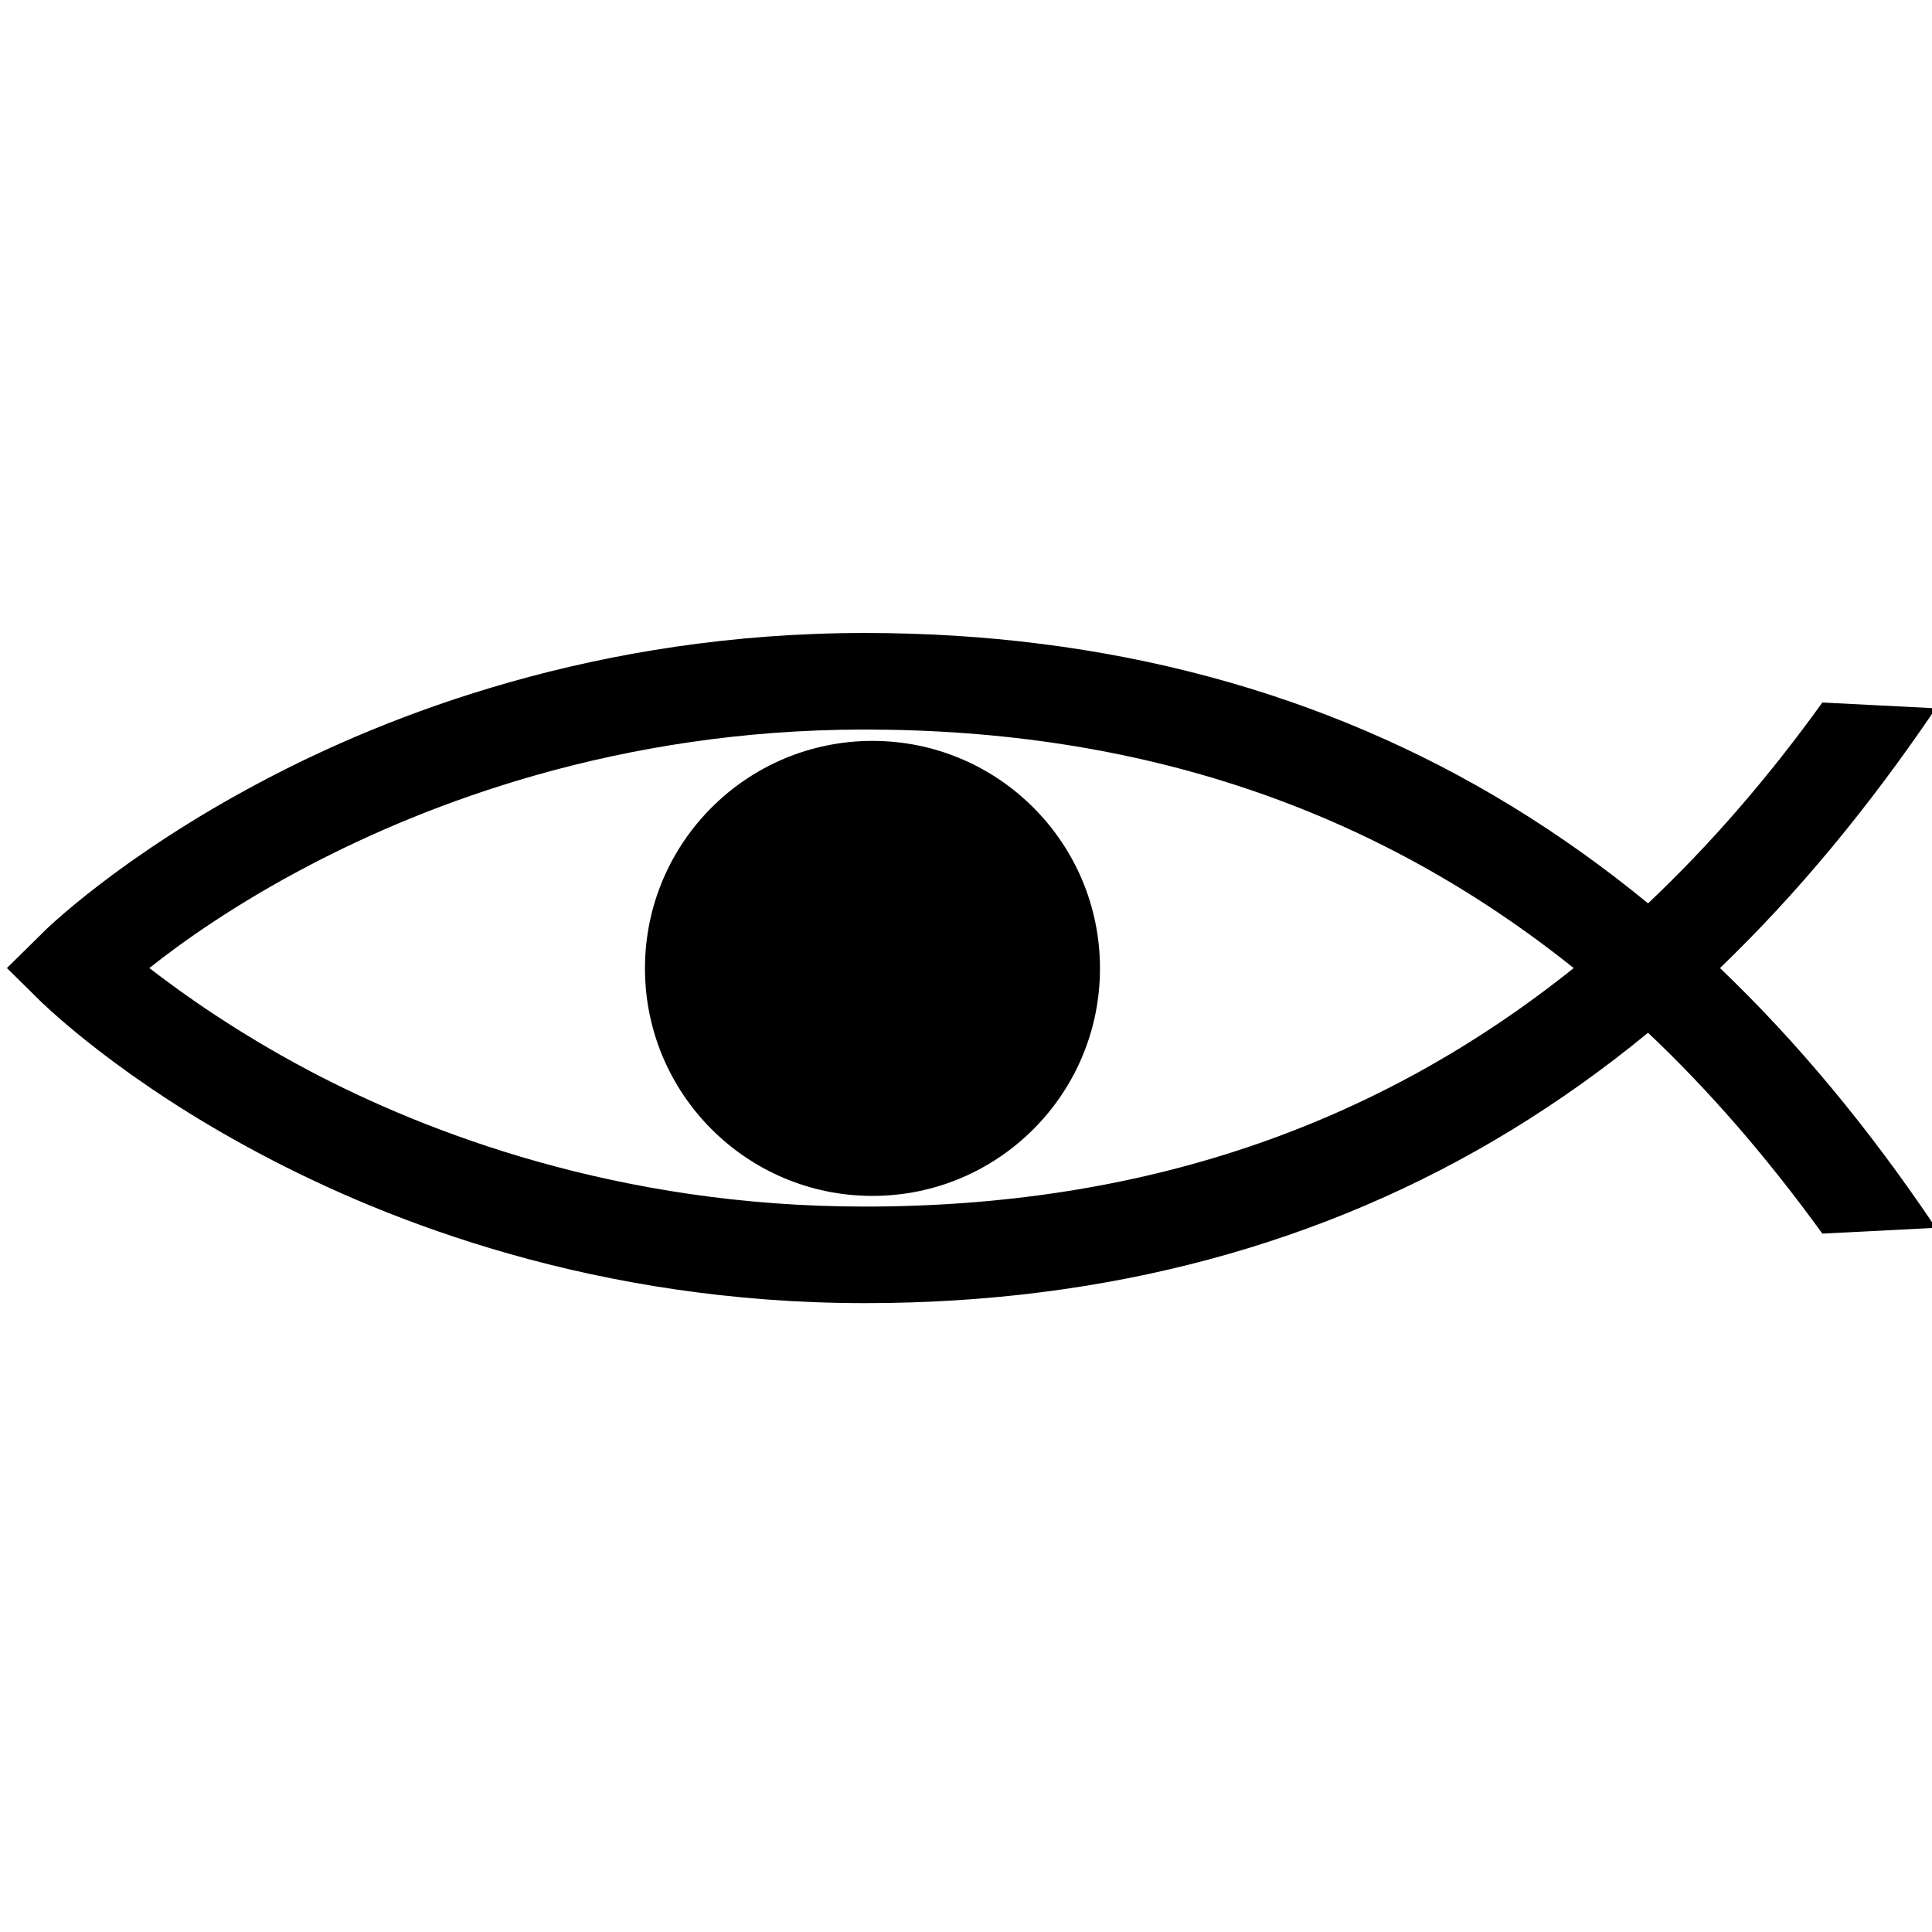 <?xml version="1.0" encoding="UTF-8" standalone="no"?>
<svg
   version="1.1"
   id="Layer_1"
   x="0px"
   y="0px"
   viewBox="0 0 200 200"
   enable-background="new 0 0 2663.548 1022.088"
   xml:space="preserve"
   sodipodi:docname="mind-in-christ.ico"
   inkscape:version="1.2.1 (9c6d41e410, 2022-07-14)"
   width="200"
   height="200"
   inkscape:export-filename="favicon.png"
   inkscape:export-xdpi="300"
   inkscape:export-ydpi="300"
   xmlns:inkscape="http://www.inkscape.org/namespaces/inkscape"
   xmlns:sodipodi="http://sodipodi.sourceforge.net/DTD/sodipodi-0.dtd"
   xmlns="http://www.w3.org/2000/svg"
   xmlns:svg="http://www.w3.org/2000/svg"><defs
   id="defs19" /><sodipodi:namedview
   id="namedview17"
   pagecolor="#ffffff"
   bordercolor="#000000"
   borderopacity="0.25"
   inkscape:showpageshadow="2"
   inkscape:pageopacity="0.0"
   inkscape:pagecheckerboard="0"
   inkscape:deskcolor="#d1d1d1"
   showgrid="false"
   inkscape:zoom="1.950055"
   inkscape:cx="22.563466"
   inkscape:cy="157.17505"
   inkscape:window-width="1920"
   inkscape:window-height="1051"
   inkscape:window-x="1341"
   inkscape:window-y="-9"
   inkscape:window-maximized="1"
   inkscape:current-layer="g361" />
<g
   id="g14">
	
	<g
   id="g361"><g
     id="g367"
     transform="matrix(0.078,0,0,0.078,-3.323,60.352)"><path
       d="m 2461.185,158.608 150.59,7.686 c -89.716,132.656 -184.556,246.703 -286.438,344.749 102.526,98.046 197.366,212.108 286.438,344.749 l -150.59,7.686 c -72.411,-99.964 -149.302,-189.035 -231.331,-266.57 -57.668,47.42 -117.913,90.36 -180.705,128.805 -249.266,152.508 -538.265,230.043 -858.668,230.043 -355.642,0 -632.475,-107.65 -802.288,-197.995 C 203.008,659.715 102.4,560.381 97.92,556.545 L 51.774,511.043 97.92,465.556 c 3.836,-4.495 105.088,-103.17 290.273,-201.216 169.813,-90.36 447.276,-198.01 802.288,-198.01 320.403,0 609.402,77.535 858.668,230.043 62.792,38.46 123.037,81.385 180.705,128.805 82.029,-77.534 158.92,-165.962 231.331,-266.57 z M 1189.836,827.596 c 365.261,0 676.689,-104.444 941.342,-316.552 -265.297,-212.094 -576.081,-316.552 -941.342,-316.552 -326.801,0 -581.205,98.69 -737.563,180.705 -95.469,49.982 -167.251,100.608 -211.464,135.847 44.858,34.61 115.995,85.236 211.464,135.847 156.358,82.674 410.763,180.705 737.563,180.705 z"
       id="path2" /><g
       id="g12"
       transform="translate(0,-4)">
		<g
   id="g10">
			
			
			
		<circle
   style="fill:#000000;stroke-width:0.82"
   id="path345"
   cx="1200.53"
   cy="515.494"
   r="301.937" /></g>
	</g></g></g>
</g>
</svg>
